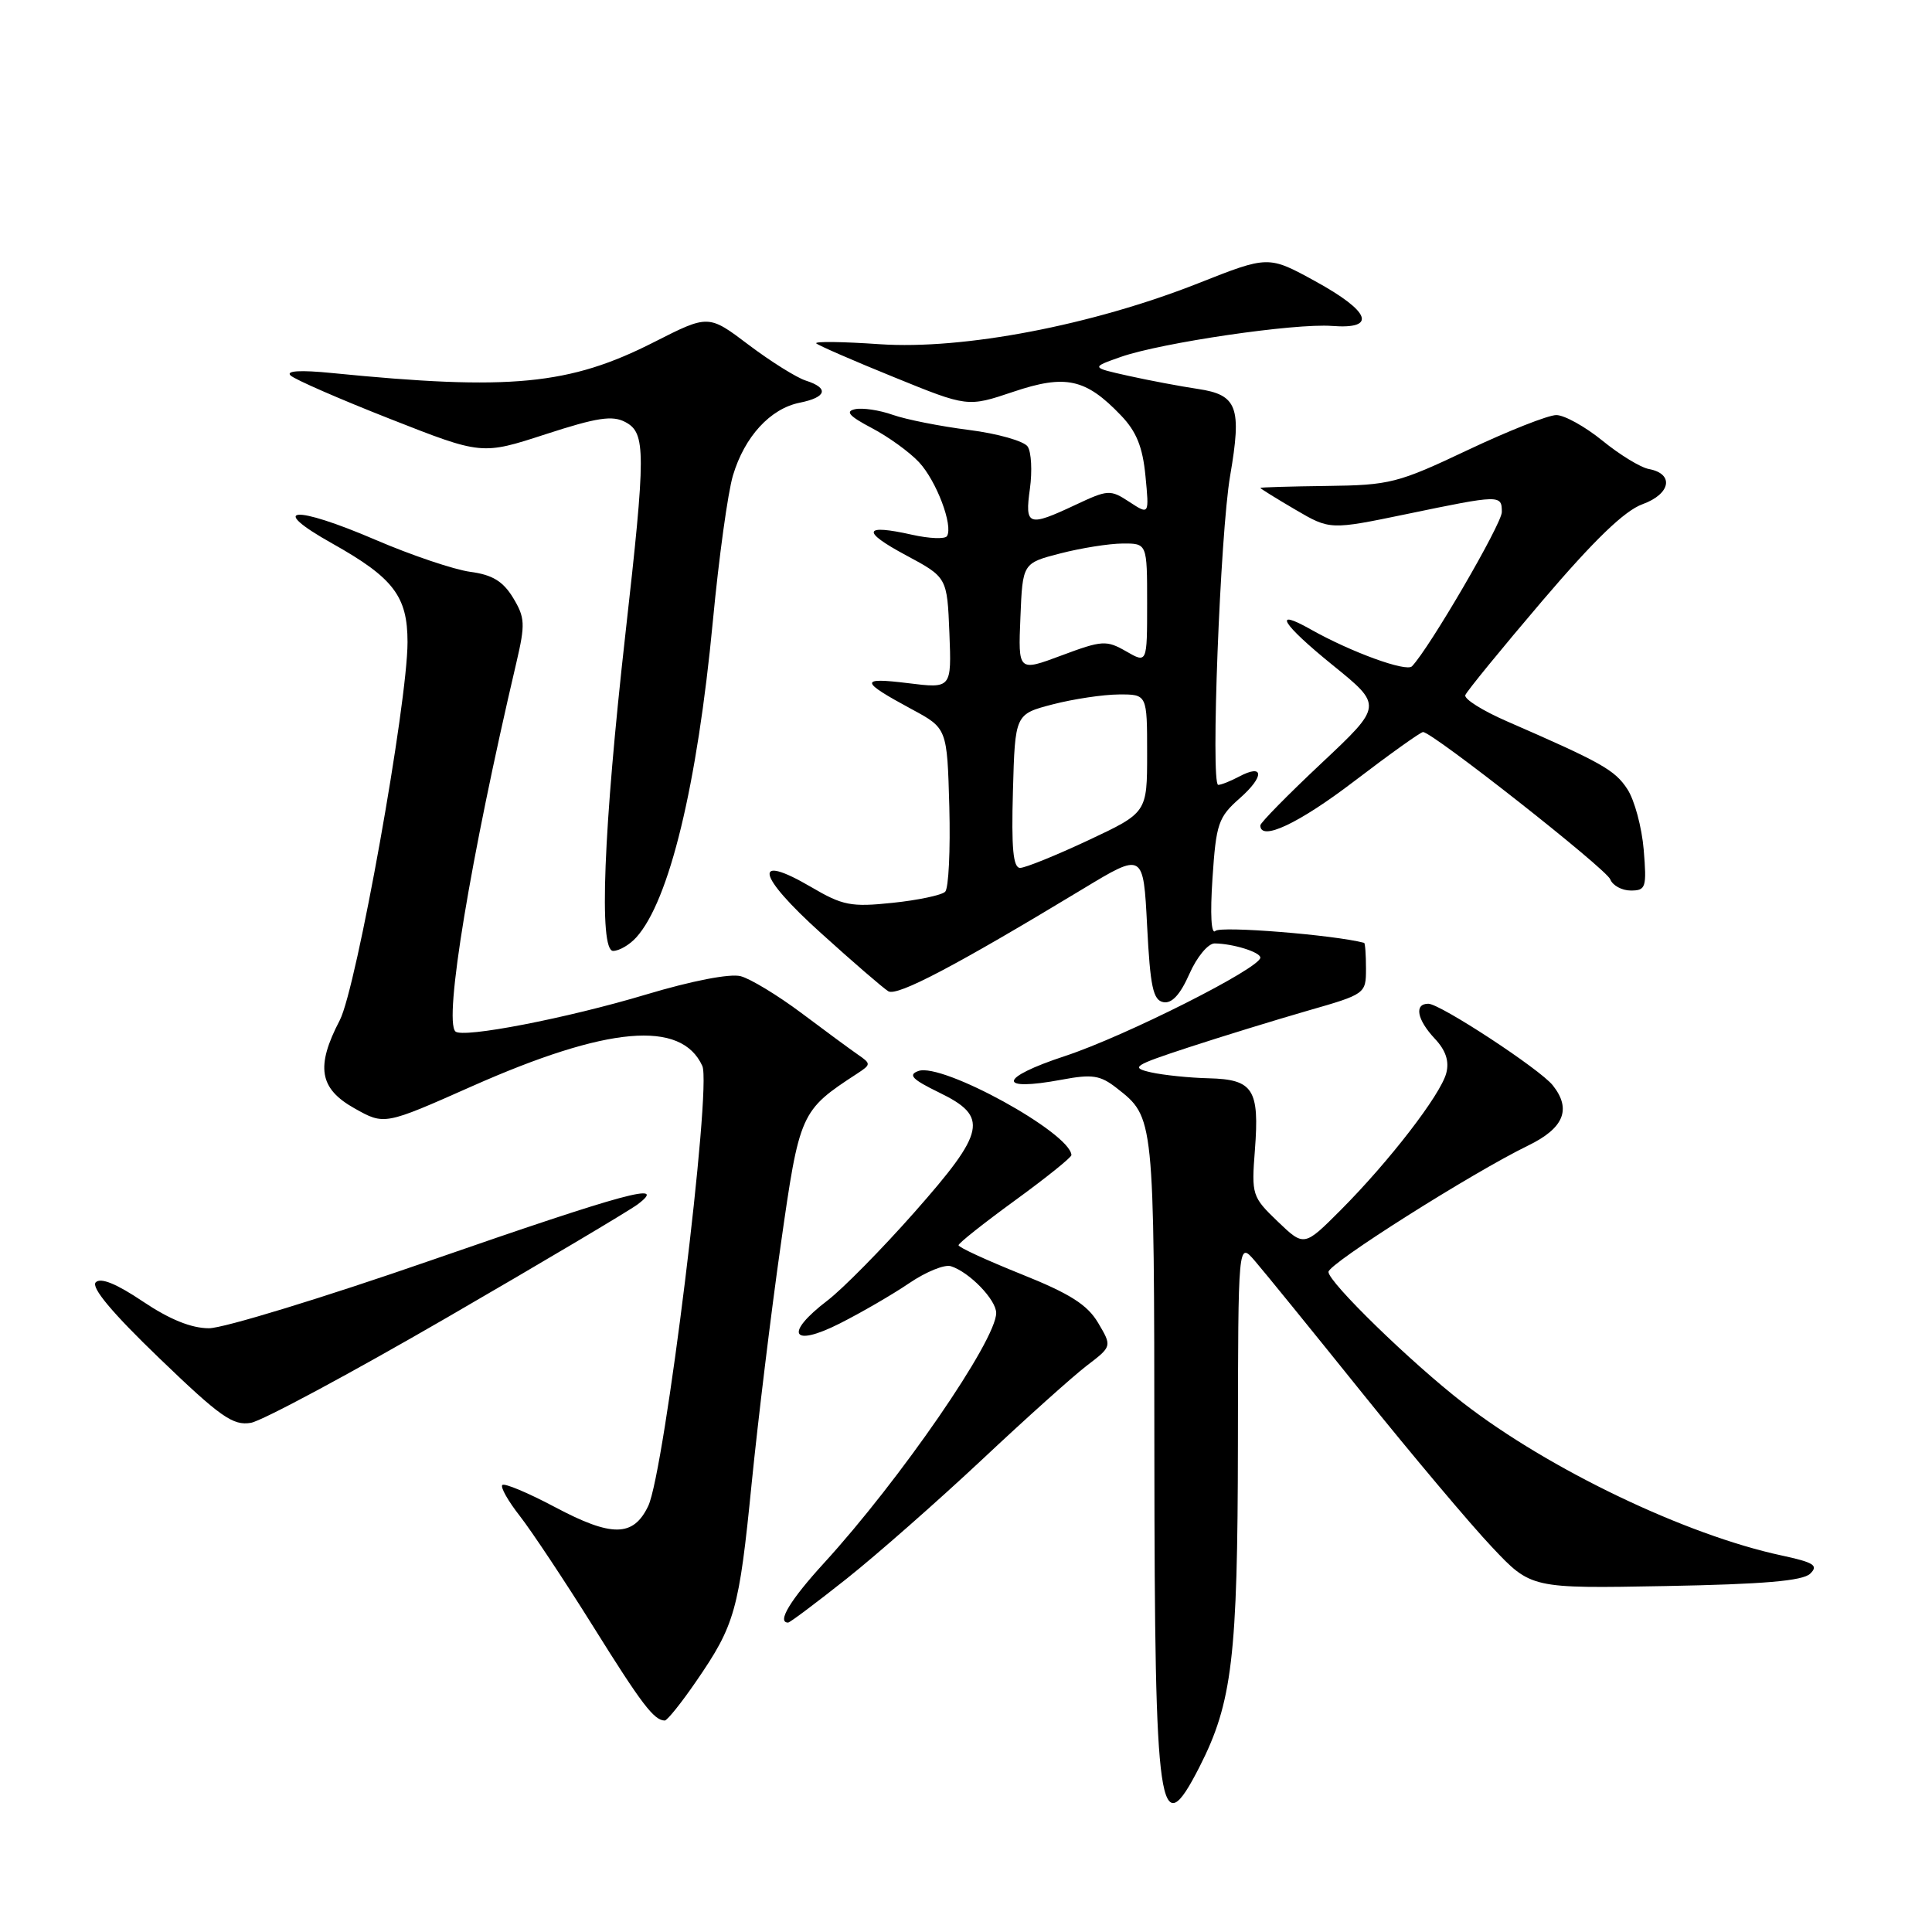 <?xml version="1.0" encoding="UTF-8" standalone="no"?>
<!DOCTYPE svg PUBLIC "-//W3C//DTD SVG 1.1//EN" "http://www.w3.org/Graphics/SVG/1.1/DTD/svg11.dtd" >
<svg xmlns="http://www.w3.org/2000/svg" xmlns:xlink="http://www.w3.org/1999/xlink" version="1.1" viewBox="0 0 256 256">
 <g >
 <path fill="currentColor"
d=" M 158.94 234.12 C 163.28 225.60 164.00 219.61 164.03 191.36 C 164.06 164.50 164.06 164.50 166.28 167.08 C 167.50 168.49 173.90 176.37 180.50 184.58 C 187.10 192.78 194.83 201.97 197.69 204.99 C 202.87 210.49 202.87 210.49 220.69 210.16 C 233.65 209.92 238.87 209.48 239.86 208.52 C 240.99 207.43 240.35 207.03 236.08 206.11 C 223.38 203.39 205.26 194.71 193.88 185.90 C 186.98 180.56 175.99 169.86 176.03 168.53 C 176.06 167.42 195.07 155.40 202.49 151.79 C 207.23 149.49 208.26 146.97 205.75 143.81 C 204.05 141.67 190.83 133.00 189.26 133.00 C 187.36 133.00 187.75 135.10 190.12 137.63 C 191.58 139.18 192.05 140.62 191.64 142.19 C 190.89 145.06 184.08 153.89 177.65 160.34 C 172.80 165.20 172.80 165.20 169.30 161.85 C 165.91 158.60 165.82 158.32 166.28 152.40 C 166.90 144.34 166.06 143.03 160.20 142.88 C 157.62 142.82 154.15 142.46 152.50 142.09 C 149.75 141.46 150.16 141.19 157.50 138.78 C 161.90 137.34 168.99 135.16 173.25 133.93 C 180.93 131.73 181.00 131.68 181.00 128.35 C 181.00 126.51 180.89 124.97 180.75 124.93 C 176.78 123.88 161.73 122.67 161.05 123.35 C 160.49 123.91 160.34 121.17 160.66 116.38 C 161.14 109.13 161.43 108.28 164.28 105.77 C 167.58 102.86 167.50 101.13 164.15 102.92 C 163.04 103.51 161.81 104.00 161.42 104.00 C 160.40 104.00 161.68 70.70 163.00 63.04 C 164.56 53.95 163.96 52.32 158.75 51.54 C 156.41 51.19 152.26 50.41 149.52 49.80 C 144.54 48.69 144.54 48.69 148.52 47.29 C 153.94 45.40 171.58 42.81 176.50 43.19 C 182.49 43.65 181.61 41.29 174.29 37.27 C 168.07 33.86 168.07 33.86 158.79 37.53 C 144.70 43.10 127.65 46.36 116.58 45.61 C 111.68 45.27 107.89 45.22 108.16 45.50 C 108.44 45.77 113.06 47.79 118.44 49.97 C 128.21 53.95 128.21 53.95 134.25 51.92 C 141.19 49.58 143.86 50.16 148.52 55.03 C 150.58 57.17 151.41 59.22 151.78 63.07 C 152.28 68.23 152.28 68.23 149.64 66.50 C 147.12 64.85 146.82 64.87 142.52 66.89 C 136.22 69.85 135.78 69.69 136.47 64.75 C 136.79 62.41 136.66 59.90 136.17 59.17 C 135.69 58.45 132.19 57.45 128.39 56.97 C 124.60 56.49 120.06 55.59 118.30 54.97 C 116.53 54.34 114.28 54.01 113.30 54.22 C 111.96 54.51 112.52 55.14 115.50 56.71 C 117.70 57.86 120.52 59.90 121.77 61.24 C 124.08 63.71 126.33 69.66 125.48 71.04 C 125.22 71.45 123.15 71.37 120.87 70.86 C 114.38 69.40 114.08 70.38 120.04 73.57 C 125.50 76.50 125.50 76.50 125.80 83.87 C 126.09 91.24 126.09 91.24 120.30 90.52 C 113.85 89.73 113.93 90.26 120.80 93.97 C 125.50 96.50 125.50 96.50 125.79 106.91 C 125.94 112.64 125.70 117.70 125.24 118.16 C 124.79 118.61 121.65 119.28 118.27 119.63 C 112.76 120.21 111.66 119.99 107.47 117.53 C 99.64 112.95 100.27 115.96 108.75 123.61 C 113.01 127.47 117.05 130.95 117.71 131.35 C 118.89 132.05 126.63 127.98 143.50 117.78 C 151.50 112.94 151.50 112.94 152.00 122.71 C 152.41 130.75 152.79 132.53 154.15 132.79 C 155.27 133.01 156.39 131.79 157.60 129.05 C 158.59 126.80 160.08 125.01 160.94 125.01 C 163.36 125.03 167.00 126.16 167.00 126.89 C 167.00 128.28 149.08 137.31 141.12 139.93 C 132.28 142.84 132.04 144.68 140.71 143.06 C 144.72 142.31 145.79 142.47 147.96 144.17 C 152.96 148.09 152.93 147.80 152.96 192.82 C 153.00 240.73 153.57 244.64 158.94 234.12 Z  M 92.27 222.75 C 97.39 215.30 97.93 213.38 99.60 196.55 C 100.43 188.27 102.15 174.09 103.44 165.04 C 105.95 147.40 106.05 147.17 113.59 142.25 C 115.42 141.05 115.43 140.95 113.69 139.75 C 112.69 139.06 109.32 136.58 106.19 134.23 C 103.06 131.89 99.44 129.69 98.14 129.35 C 96.73 128.98 91.68 129.96 85.64 131.77 C 75.16 134.92 61.27 137.61 60.34 136.67 C 58.80 135.13 62.31 113.88 68.42 87.81 C 69.62 82.68 69.57 81.83 67.98 79.20 C 66.65 77.02 65.24 76.16 62.31 75.77 C 60.17 75.48 54.53 73.58 49.78 71.54 C 38.93 66.88 35.37 67.16 44.00 72.00 C 52.13 76.56 54.00 79.00 54.00 85.08 C 54.00 93.21 47.24 130.93 45.02 135.19 C 41.81 141.34 42.30 144.24 46.97 146.86 C 50.93 149.09 50.93 149.09 62.53 143.94 C 80.50 135.97 90.27 135.11 93.06 141.24 C 94.34 144.04 88.07 194.99 85.89 199.56 C 83.92 203.67 81.07 203.70 73.54 199.70 C 69.98 197.81 66.84 196.49 66.56 196.77 C 66.28 197.05 67.33 198.90 68.89 200.89 C 70.44 202.88 74.81 209.45 78.59 215.50 C 85.03 225.82 86.65 227.95 88.08 227.98 C 88.40 227.99 90.29 225.64 92.27 222.75 Z  M 112.18 209.19 C 116.21 205.99 124.26 198.90 130.09 193.44 C 135.91 187.97 142.18 182.35 144.01 180.95 C 147.35 178.40 147.35 178.40 145.51 175.29 C 144.09 172.89 141.79 171.42 135.34 168.84 C 130.76 167.00 127.01 165.28 127.01 165.00 C 127.01 164.72 130.39 162.05 134.51 159.05 C 138.63 156.05 141.99 153.35 141.97 153.05 C 141.80 150.10 124.85 140.78 121.70 141.91 C 120.28 142.42 120.86 143.02 124.45 144.77 C 131.04 147.97 130.64 149.91 121.15 160.65 C 116.83 165.54 111.65 170.79 109.65 172.32 C 103.88 176.72 104.87 178.60 111.25 175.38 C 114.14 173.92 118.30 171.51 120.50 170.01 C 122.70 168.52 125.17 167.51 126.00 167.78 C 128.46 168.56 132.00 172.23 132.00 173.98 C 132.00 177.61 119.26 196.10 109.16 207.14 C 104.70 212.02 102.90 215.00 104.43 215.00 C 104.67 215.00 108.16 212.38 112.18 209.19 Z  M 59.25 174.57 C 72.04 167.16 83.40 160.41 84.50 159.58 C 88.56 156.51 83.01 158.01 57.11 167.00 C 42.85 171.95 29.61 176.00 27.69 176.00 C 25.35 176.00 22.47 174.83 18.94 172.46 C 15.45 170.11 13.35 169.25 12.69 169.91 C 12.03 170.57 14.86 173.96 21.10 179.96 C 29.21 187.77 30.88 188.94 33.25 188.53 C 34.76 188.26 46.46 181.98 59.25 174.57 Z  M 84.31 124.21 C 88.68 119.38 92.39 104.08 94.46 82.28 C 95.25 73.91 96.45 65.23 97.12 63.00 C 98.66 57.85 102.07 54.14 105.97 53.36 C 109.55 52.64 109.88 51.42 106.77 50.43 C 105.55 50.04 102.14 47.91 99.21 45.70 C 93.88 41.67 93.88 41.67 86.69 45.32 C 75.47 51.03 67.63 51.78 44.00 49.43 C 39.80 49.01 37.85 49.13 38.50 49.75 C 39.05 50.28 44.98 52.87 51.67 55.50 C 63.84 60.29 63.84 60.29 72.29 57.54 C 79.12 55.32 81.15 55.01 82.87 55.93 C 85.59 57.38 85.59 59.85 82.87 84.00 C 79.96 109.88 79.33 126.00 81.24 126.00 C 82.04 126.00 83.42 125.20 84.31 124.21 Z  M 217.80 112.59 C 217.55 109.62 216.58 106.00 215.63 104.56 C 213.97 102.02 212.24 101.05 199.66 95.57 C 196.45 94.17 193.98 92.62 194.16 92.11 C 194.35 91.60 198.94 85.98 204.36 79.62 C 211.25 71.54 215.25 67.68 217.64 66.81 C 221.38 65.46 221.87 62.78 218.49 62.15 C 217.39 61.95 214.62 60.26 212.33 58.39 C 210.04 56.53 207.29 55.00 206.22 55.00 C 205.14 55.00 199.86 57.09 194.47 59.64 C 185.24 64.01 184.17 64.29 175.84 64.39 C 170.98 64.45 167.00 64.57 167.00 64.65 C 167.00 64.74 169.08 66.03 171.62 67.52 C 176.23 70.22 176.23 70.22 186.42 68.11 C 198.79 65.54 199.00 65.54 199.00 67.85 C 199.00 69.42 189.38 85.93 187.09 88.29 C 186.33 89.07 179.00 86.40 173.68 83.40 C 168.50 80.47 169.86 82.68 176.57 88.12 C 183.22 93.50 183.22 93.50 175.11 101.12 C 170.65 105.31 167.00 109.02 167.00 109.37 C 167.00 111.52 172.09 109.13 179.46 103.50 C 184.15 99.92 188.24 97.00 188.56 97.00 C 189.80 97.00 212.83 115.12 213.37 116.52 C 213.68 117.33 214.91 118.00 216.09 118.00 C 218.09 118.00 218.21 117.60 217.80 112.59 Z  M 134.22 104.81 C 134.50 94.63 134.50 94.63 139.50 93.33 C 142.25 92.62 146.19 92.03 148.25 92.02 C 152.00 92.00 152.00 92.00 152.00 99.84 C 152.00 107.68 152.00 107.68 144.21 111.34 C 139.92 113.35 135.85 115.00 135.17 115.00 C 134.25 115.00 134.00 112.41 134.22 104.81 Z  M 135.21 81.81 C 135.50 74.62 135.50 74.62 140.50 73.33 C 143.25 72.62 146.96 72.03 148.75 72.02 C 152.00 72.00 152.00 72.00 152.00 79.95 C 152.00 87.91 152.00 87.91 149.21 86.30 C 146.60 84.81 146.04 84.84 140.66 86.85 C 134.91 89.00 134.91 89.00 135.21 81.81 Z "/>
</g>
</svg>